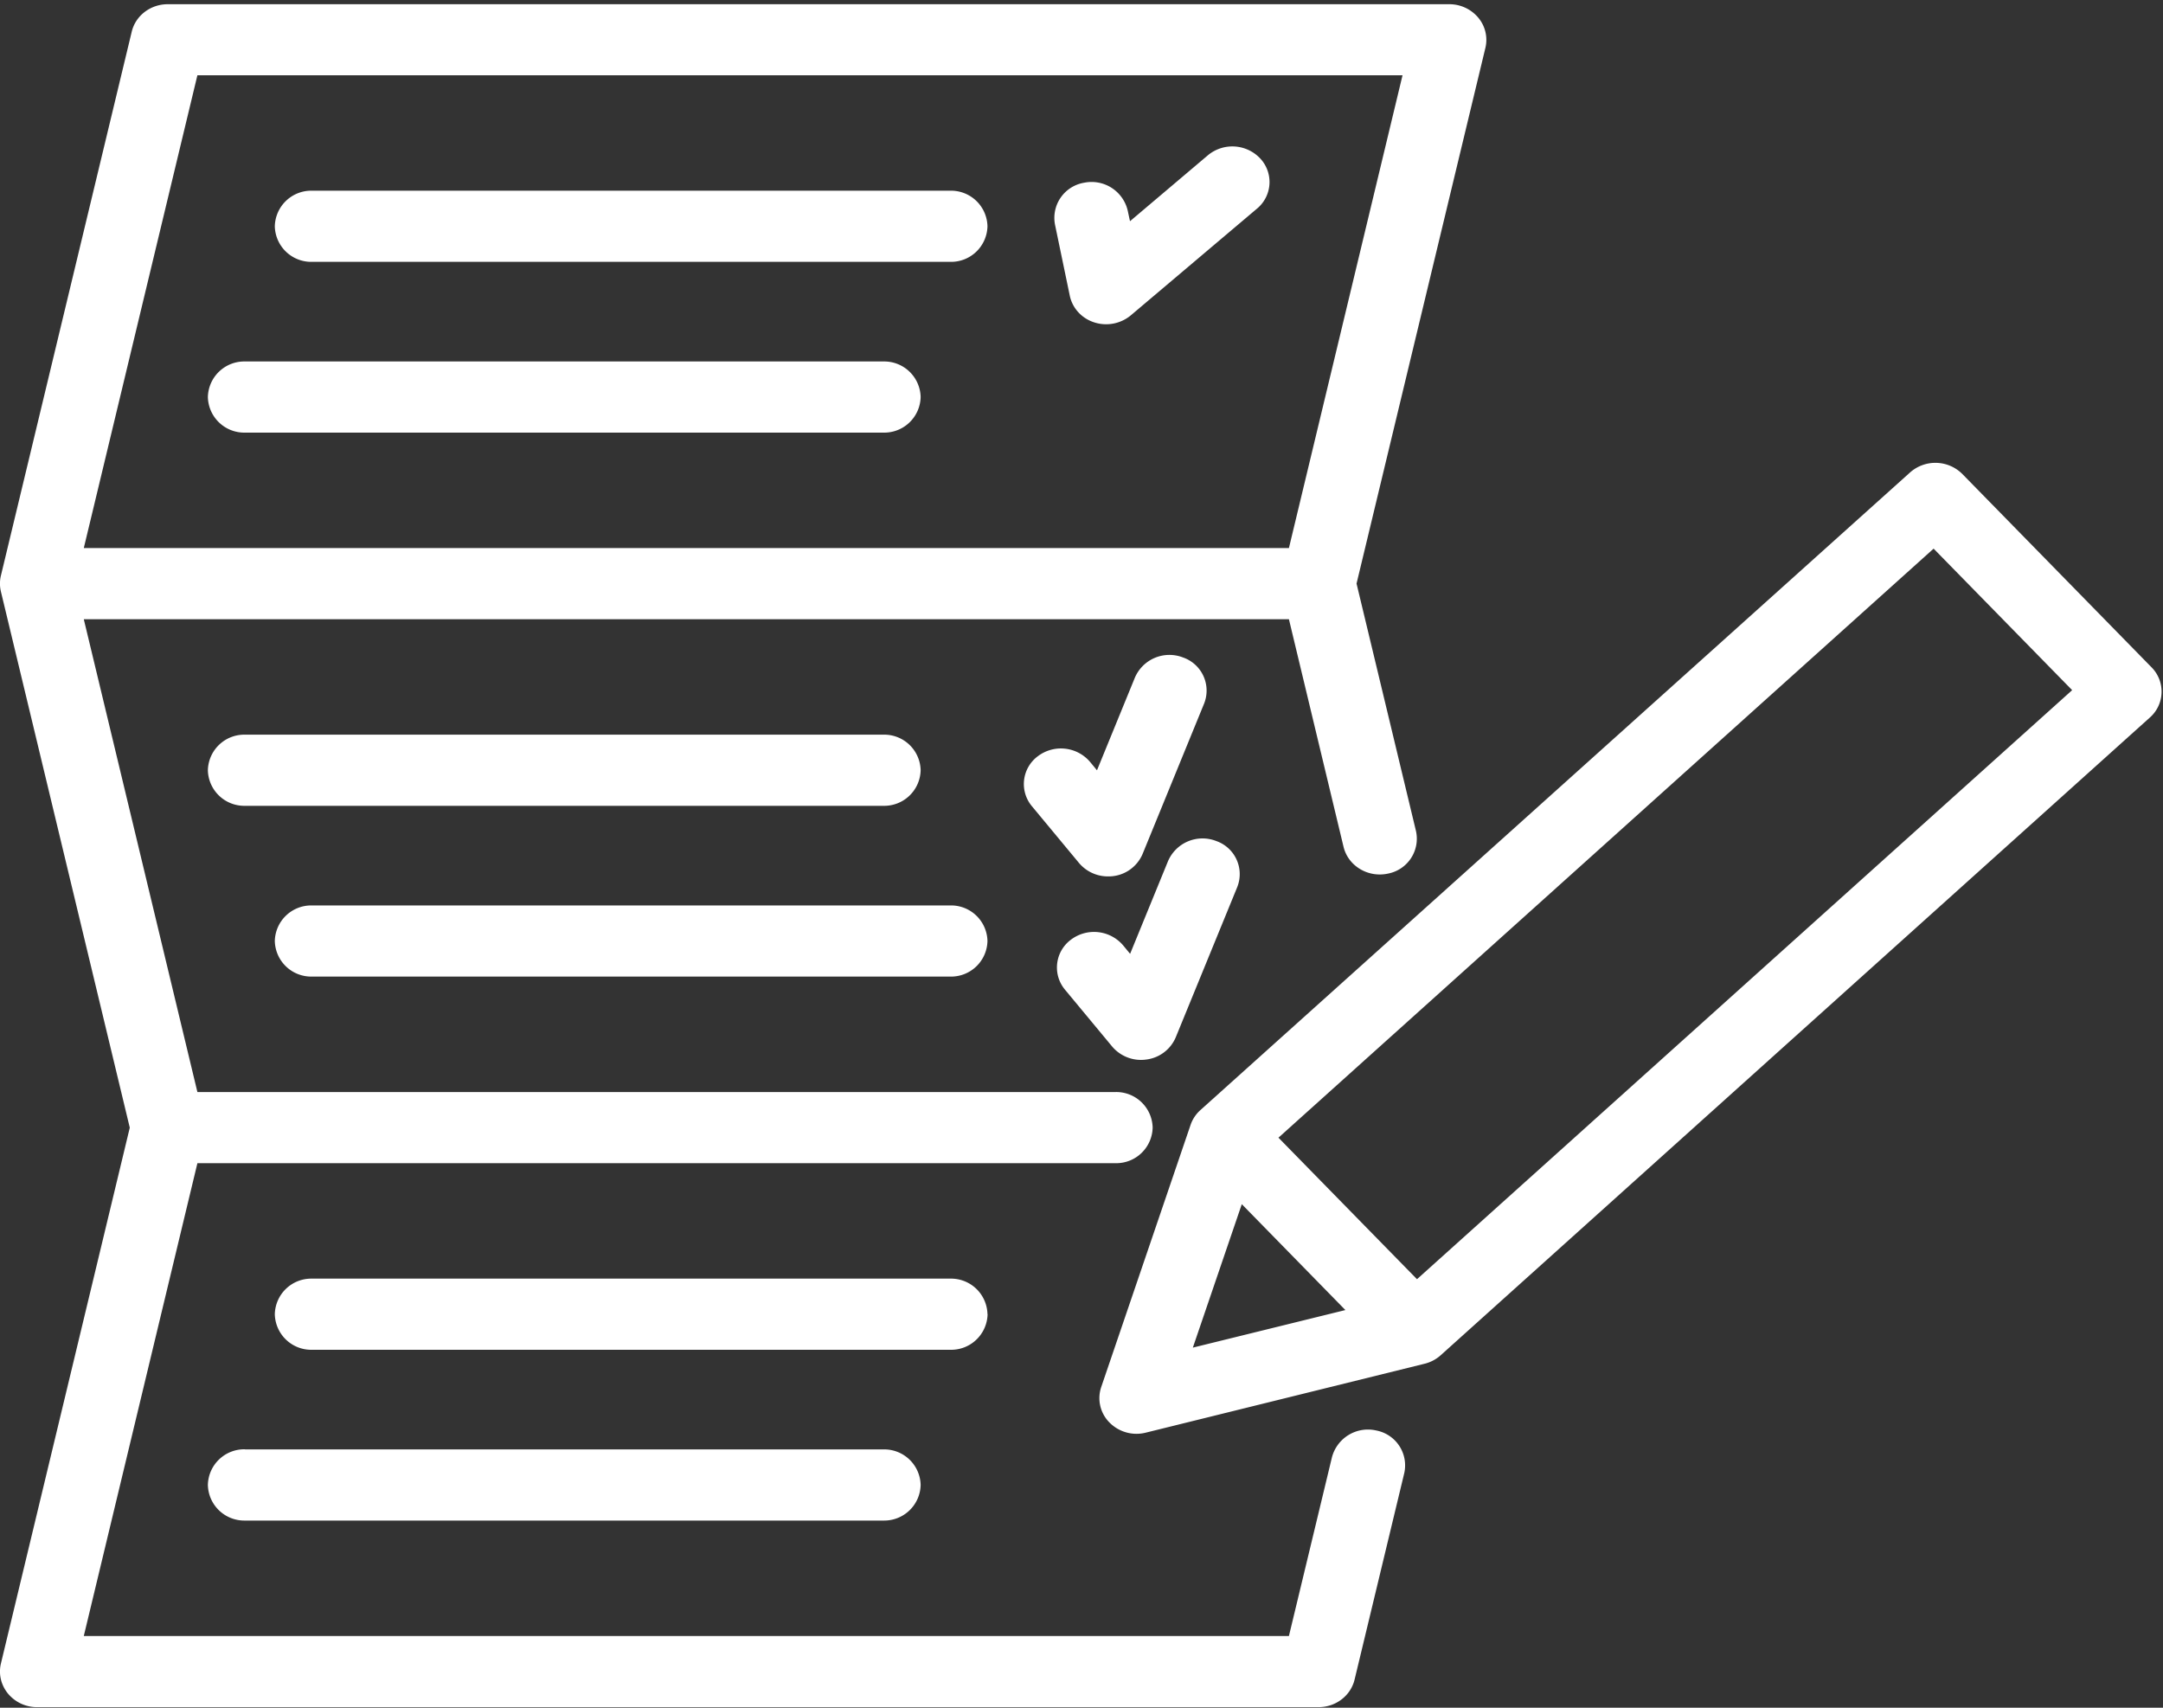 <svg width="19" height="15" xmlns="http://www.w3.org/2000/svg"><rect width="100%" height="100%" fill="#333333" stroke="none"/><g fill="#FFF" fill-rule="evenodd"><path d="M12.09 12.565a.327.327 0 00-.39.235l-.378 1.57H.736l.998-4.153h8.065a.32.32 0 00.326-.313.32.32 0 00-.326-.312H1.734L.736 5.439h10.586l.48 2c.041.168.216.273.392.234a.312.312 0 00.244-.374l-.522-2.173L13.048.42a.303.303 0 00-.063-.265.331.331 0 00-.255-.118H1.474c-.152 0-.283.1-.317.242L.008 5.056a.3.3 0 000 .14L1.14 9.905.008 14.612c-.022.093.001.19.063.265a.331.331 0 00.255.118h11.256c.151 0 .283-.1.317-.243l.436-1.812a.312.312 0 00-.245-.375zM1.734.661H12.32l-.998 4.153H.736L1.734.661z"/><path d="M2.739 2.3h5.608a.32.32 0 00.327-.312.32.32 0 00-.327-.313H2.74a.32.32 0 00-.326.313.32.32 0 00.326.312zM2.152 3.8h5.609a.32.32 0 00.326-.313.32.32 0 00-.326-.312H2.152a.32.32 0 00-.326.312.32.32 0 00.326.313zM8.674 11.543a.32.32 0 00-.327-.312H2.74a.32.32 0 00-.326.312.32.32 0 00.326.313h5.608a.32.32 0 00.327-.313zM2.152 12.73a.32.32 0 00-.326.313.32.32 0 00.326.313h5.609a.32.32 0 00.326-.313.32.32 0 00-.326-.312H2.152zM8.087 6.765a.32.32 0 00-.327-.312H2.152a.32.32 0 00-.326.312.32.32 0 00.326.313h5.609a.32.32 0 00.326-.313zM2.739 8.578h5.608a.32.32 0 00.327-.313.32.32 0 00-.327-.312H2.74a.32.32 0 00-.326.312.32.32 0 00.326.313zM9.397 2.597c.023.11.105.2.216.235a.339.339 0 00.32-.062l1.108-.937a.303.303 0 00.029-.441.336.336 0 00-.46-.028l-.684.579-.02-.093a.326.326 0 00-.383-.245.313.313 0 00-.256.367l.13.625zM9.733 7.698a.324.324 0 00.304-.198l.54-1.32a.308.308 0 00-.185-.405.33.33 0 00-.423.177l-.333.814-.061-.074a.336.336 0 00-.458-.05.304.304 0 00-.053.439l.414.499a.332.332 0 00.255.118zM9.769 9.192a.332.332 0 00.304.114.324.324 0 00.255-.195l.54-1.319a.308.308 0 00-.185-.405.33.33 0 00-.423.177l-.333.814-.061-.074a.336.336 0 00-.459-.05.304.304 0 00-.052.439l.414.499zM18.9 5.862l-1.662-1.698a.335.335 0 00-.46-.014L10.545 9.75a.31.31 0 00-.087.131l-.785 2.303a.303.303 0 00.072.31.333.333 0 00.319.09l2.448-.605a.33.33 0 00.142-.074l6.23-5.602a.303.303 0 00.015-.442zm-8.422 5.975l.43-1.26.91.93-1.34.33zm1.969-.601L11.23 9.993l5.755-5.174 1.217 1.243-5.755 5.174z"/></g></svg>